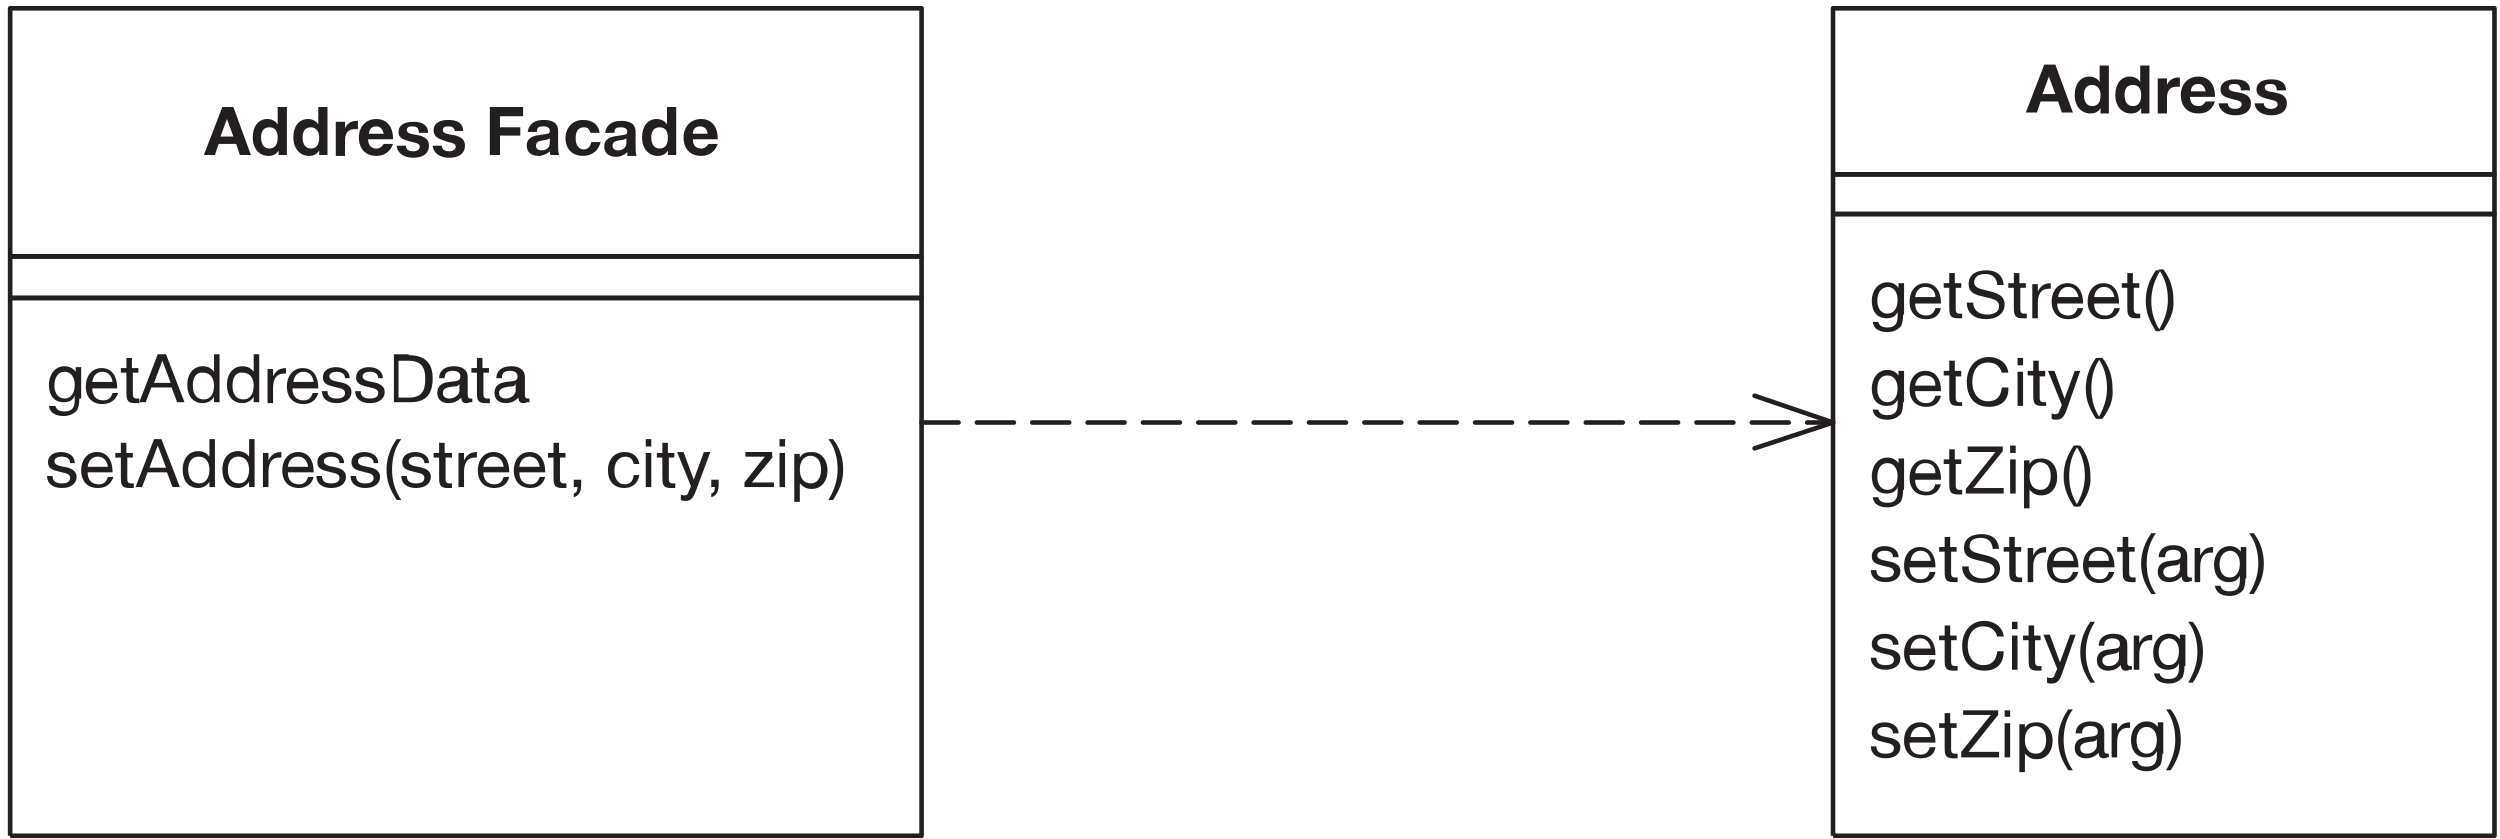 <?xml version="1.0" encoding="utf-8"?>
<!-- Generator: Adobe Illustrator 21.0.0, SVG Export Plug-In . SVG Version: 6.00 Build 0)  -->
<svg version="1.1" id="Layer_1" xmlns="http://www.w3.org/2000/svg" xmlns:xlink="http://www.w3.org/1999/xlink" x="0px" y="0px"
	 viewBox="0 0 271 91" style="enable-background:new 0 0 271 91;" xml:space="preserve">
<style type="text/css">
	.st0{fill:#FFFFFF;}
	.st1{fill:none;stroke:#231F20;stroke-width:0.5;stroke-linejoin:round;}
	.st2{enable-background:new    ;}
	.st3{fill:#231F20;}
	.st4{fill:none;stroke:#231F20;stroke-width:0.5;stroke-linecap:round;stroke-linejoin:round;stroke-dasharray:4,2;}
	.st5{fill:none;stroke:#231F20;stroke-width:0.5;stroke-linecap:round;stroke-linejoin:round;}
</style>
<title>img1</title>
<g id="Layer_2">
	<g id="Layer_1-2">
		<rect class="st0" width="271" height="91"/>
		<polyline class="st1" points="1.1,90.6 99.9,90.6 99.9,32.3 1.1,32.3 1.1,90.6 		"/>
		<g class="st2">
			<path class="st3" d="M8.6,43.2c0,0.6-0.1,0.9-0.2,1.2c-0.3,0.4-0.8,0.7-1.5,0.7c-0.8,0-1.5-0.3-1.6-1.1H6c0.1,0.4,0.4,0.6,1,0.6
				c0.8,0,1.1-0.4,1.1-1.2l0-0.5c-0.2,0.5-0.6,0.7-1.2,0.7c-1,0-1.6-0.7-1.6-1.9c0-1,0.6-2,1.7-2c0.5,0,0.9,0.2,1.2,0.6v-0.5h0.6
				V43.2z M5.9,41.8c0,0.8,0.4,1.4,1.1,1.4c0.7,0,1.1-0.6,1.1-1.5c0-0.8-0.4-1.4-1.1-1.4C6.3,40.3,5.9,40.9,5.9,41.8z"/>
			<path class="st3" d="M11.1,43.8c-1.1,0-1.8-0.7-1.8-1.9c0-1.2,0.7-2,1.7-2c1.2,0,1.7,1,1.7,2.1v0.1H10l0,0c0,0.8,0.4,1.3,1.2,1.3
				c0.5,0,0.8-0.2,1-0.8h0.6C12.6,43.3,12,43.8,11.1,43.8z M11.1,40.3c-0.6,0-1,0.4-1.1,1.1h2.2C12.1,40.7,11.7,40.3,11.1,40.3z"/>
			<path class="st3" d="M15.1,40.4h-0.7v2.2c0,0.3,0,0.6,0.4,0.6c0.1,0,0.2,0,0.3,0v0.5c-0.2,0-0.3,0-0.5,0c-0.9,0-0.9-0.5-0.9-1.3
				v-2h-0.6v-0.5h0.6v-1.1h0.6v1.1h0.7V40.4z"/>
			<path class="st3" d="M20,43.6h-0.8l-0.6-1.6h-2.2l-0.6,1.6h-0.7l2-5.2H18L20,43.6z M17.6,39.1l-0.9,2.4h1.8L17.6,39.1z"/>
			<path class="st3" d="M23.8,43.6h-0.6v-0.6c-0.2,0.4-0.7,0.7-1.2,0.7c-1.1,0-1.7-0.8-1.7-2c0-1.1,0.6-2,1.7-2
				c0.5,0,0.9,0.2,1.2,0.6v-1.9h0.6V43.6z M20.9,41.8c0,0.9,0.4,1.5,1.2,1.5c0.7,0,1.1-0.6,1.1-1.5c0-0.7-0.3-1.4-1.2-1.4
				C21.3,40.3,20.9,40.9,20.9,41.8z"/>
			<path class="st3" d="M28.1,43.6h-0.6v-0.6c-0.2,0.4-0.7,0.7-1.2,0.7c-1.1,0-1.7-0.8-1.7-2c0-1.1,0.6-2,1.7-2
				c0.5,0,0.9,0.2,1.2,0.6v-1.9h0.6V43.6z M25.2,41.8c0,0.9,0.4,1.5,1.2,1.5c0.7,0,1.1-0.6,1.1-1.5c0-0.7-0.3-1.4-1.2-1.4
				C25.6,40.3,25.2,40.9,25.2,41.8z"/>
			<path class="st3" d="M31,40.5c-0.1,0-0.1,0-0.2,0c-1,0-1.2,0.8-1.2,1.6v1.6H29v-3.7h0.6v0.8c0.3-0.6,0.7-0.9,1.4-0.9V40.5z"/>
			<path class="st3" d="M32.9,43.8c-1.1,0-1.8-0.7-1.8-1.9c0-1.2,0.7-2,1.7-2c1.2,0,1.7,1,1.7,2.1v0.1h-2.8l0,0
				c0,0.8,0.4,1.3,1.2,1.3c0.5,0,0.8-0.2,1-0.8h0.6C34.3,43.3,33.8,43.8,32.9,43.8z M32.9,40.3c-0.6,0-1,0.4-1.1,1.1h2.2
				C33.9,40.7,33.5,40.3,32.9,40.3z"/>
			<path class="st3" d="M37.4,41c0-0.5-0.4-0.7-0.9-0.7c-0.5,0-0.8,0.2-0.8,0.5c0,0.4,0.5,0.5,1,0.6c0.6,0.1,1.4,0.3,1.4,1.1
				c0,0.7-0.6,1.2-1.6,1.2c-1,0-1.6-0.5-1.6-1.3h0.6c0,0.6,0.4,0.8,1,0.8c0.6,0,0.9-0.2,0.9-0.6c0-0.4-0.4-0.5-0.9-0.6
				c-0.6-0.2-1.5-0.2-1.5-1.1c0-0.7,0.6-1.1,1.4-1.1c0.8,0,1.5,0.4,1.5,1.2H37.4z"/>
			<path class="st3" d="M41,41c0-0.5-0.4-0.7-0.9-0.7c-0.5,0-0.8,0.2-0.8,0.5c0,0.4,0.5,0.5,1,0.6c0.6,0.1,1.4,0.3,1.4,1.1
				c0,0.7-0.6,1.2-1.6,1.2c-1,0-1.6-0.5-1.6-1.3h0.6c0,0.6,0.4,0.8,1,0.8c0.6,0,0.9-0.2,0.9-0.6c0-0.4-0.4-0.5-0.9-0.6
				c-0.6-0.2-1.5-0.2-1.5-1.1c0-0.7,0.6-1.1,1.4-1.1c0.8,0,1.5,0.4,1.5,1.2H41z"/>
			<path class="st3" d="M44.3,38.5c1.7,0,2.6,0.8,2.6,2.5c0,1.7-0.7,2.6-2.4,2.6h-1.8v-5.2H44.3z M43.3,43.1h1c1.3,0,1.8-0.6,1.8-2
				c0-1.4-0.5-2-1.9-2h-1V43.1z"/>
			<path class="st3" d="M50.9,43.6c-0.1,0.1-0.3,0.1-0.4,0.1c-0.3,0-0.5-0.2-0.5-0.6c-0.4,0.4-0.8,0.6-1.4,0.6
				c-0.7,0-1.2-0.4-1.2-1.1c0-0.7,0.4-1.1,1.3-1.2c0.9-0.1,1.2-0.1,1.2-0.6c0-0.4-0.3-0.6-0.8-0.6c-0.6,0-0.9,0.2-0.9,0.8h-0.6
				c0-0.8,0.6-1.3,1.6-1.3c0.5,0,0.9,0.1,1.2,0.4c0.3,0.3,0.3,0.6,0.3,1c0,0.6,0,1.1,0,1.7c0,0.3,0.1,0.4,0.3,0.4c0.1,0,0.1,0,0.2,0
				V43.6z M49.1,41.9C48.6,42,48,42,48,42.6c0,0.4,0.3,0.6,0.7,0.6c0.6,0,1.1-0.4,1.1-0.9v-0.7C49.7,41.9,49.3,41.9,49.1,41.9z"/>
			<path class="st3" d="M53.1,40.4h-0.7v2.2c0,0.3,0,0.6,0.4,0.6c0.1,0,0.2,0,0.3,0v0.5c-0.2,0-0.3,0-0.5,0c-0.9,0-0.9-0.5-0.9-1.3
				v-2h-0.6v-0.5h0.6v-1.1h0.6v1.1h0.7V40.4z"/>
			<path class="st3" d="M57.1,43.6c-0.1,0.1-0.3,0.1-0.4,0.1c-0.3,0-0.5-0.2-0.5-0.6c-0.4,0.4-0.8,0.6-1.4,0.6
				c-0.7,0-1.2-0.4-1.2-1.1c0-0.7,0.4-1.1,1.3-1.2c0.9-0.1,1.2-0.1,1.2-0.6c0-0.4-0.3-0.6-0.8-0.6c-0.6,0-0.9,0.2-0.9,0.8h-0.6
				c0-0.8,0.6-1.3,1.6-1.3c0.5,0,0.9,0.1,1.2,0.4c0.3,0.3,0.3,0.6,0.3,1c0,0.6,0,1.1,0,1.7c0,0.3,0.1,0.4,0.3,0.4c0.1,0,0.1,0,0.2,0
				V43.6z M55.2,41.9c-0.4,0.1-1.1,0.1-1.1,0.7c0,0.4,0.3,0.6,0.7,0.6c0.6,0,1.1-0.4,1.1-0.9v-0.7C55.8,41.9,55.5,41.9,55.2,41.9z"
				/>
		</g>
		<g class="st2">
			<path class="st3" d="M7.6,50.2c0-0.5-0.4-0.7-0.9-0.7c-0.5,0-0.8,0.2-0.8,0.5c0,0.4,0.5,0.5,1,0.6c0.6,0.1,1.4,0.3,1.4,1.1
				c0,0.7-0.6,1.2-1.6,1.2c-1,0-1.6-0.5-1.6-1.3h0.6c0,0.6,0.4,0.8,1,0.8c0.6,0,0.9-0.2,0.9-0.6c0-0.4-0.4-0.5-0.9-0.6
				c-0.6-0.2-1.5-0.2-1.5-1.1c0-0.7,0.6-1.1,1.4-1.1c0.8,0,1.5,0.4,1.5,1.2H7.6z"/>
			<path class="st3" d="M10.6,52.9c-1.1,0-1.8-0.7-1.8-1.9c0-1.2,0.7-2,1.7-2c1.2,0,1.7,1,1.7,2.1v0.1H9.5l0,0
				c0,0.8,0.4,1.3,1.2,1.3c0.5,0,0.8-0.2,1-0.8h0.6C12,52.5,11.5,52.9,10.6,52.9z M10.6,49.5c-0.6,0-1,0.4-1.1,1.1h2.2
				C11.6,49.9,11.2,49.5,10.6,49.5z"/>
			<path class="st3" d="M14.5,49.6h-0.7v2.2c0,0.3,0,0.6,0.4,0.6c0.1,0,0.2,0,0.3,0v0.5c-0.2,0-0.3,0-0.5,0c-0.9,0-0.9-0.5-0.9-1.3
				v-2h-0.6v-0.5h0.6V48h0.6v1.1h0.7V49.6z"/>
			<path class="st3" d="M19.5,52.8h-0.8l-0.6-1.6H16l-0.6,1.6h-0.7l2-5.2h0.8L19.5,52.8z M17.1,48.3l-0.9,2.4H18L17.1,48.3z"/>
			<path class="st3" d="M23.3,52.8h-0.6v-0.6c-0.2,0.4-0.7,0.7-1.2,0.7c-1.1,0-1.7-0.8-1.7-2c0-1.1,0.6-2,1.7-2
				c0.5,0,0.9,0.2,1.2,0.6v-1.9h0.6V52.8z M20.4,50.9c0,0.9,0.4,1.5,1.2,1.5c0.7,0,1.1-0.6,1.1-1.5c0-0.7-0.3-1.4-1.2-1.4
				C20.8,49.5,20.4,50.1,20.4,50.9z"/>
			<path class="st3" d="M27.6,52.8H27v-0.6c-0.2,0.4-0.7,0.7-1.2,0.7c-1.1,0-1.7-0.8-1.7-2c0-1.1,0.6-2,1.7-2c0.5,0,0.9,0.2,1.2,0.6
				v-1.9h0.6V52.8z M24.7,50.9c0,0.9,0.4,1.5,1.2,1.5c0.7,0,1.1-0.6,1.1-1.5c0-0.7-0.3-1.4-1.2-1.4C25.1,49.5,24.7,50.1,24.7,50.9z"
				/>
			<path class="st3" d="M30.5,49.6c-0.1,0-0.1,0-0.2,0c-1,0-1.2,0.8-1.2,1.6v1.6h-0.6v-3.7h0.6v0.8c0.3-0.6,0.7-0.9,1.4-0.9V49.6z"
				/>
			<path class="st3" d="M32.4,52.9c-1.1,0-1.8-0.7-1.8-1.9c0-1.2,0.7-2,1.7-2c1.2,0,1.7,1,1.7,2.1v0.1h-2.8l0,0
				c0,0.8,0.4,1.3,1.2,1.3c0.5,0,0.8-0.2,1-0.8H34C33.8,52.5,33.2,52.9,32.4,52.9z M32.3,49.5c-0.6,0-1,0.4-1.1,1.1h2.2
				C33.3,49.9,32.9,49.5,32.3,49.5z"/>
			<path class="st3" d="M36.8,50.2c0-0.5-0.4-0.7-0.9-0.7c-0.5,0-0.8,0.2-0.8,0.5c0,0.4,0.5,0.5,1,0.6c0.6,0.1,1.4,0.3,1.4,1.1
				c0,0.7-0.6,1.2-1.6,1.2c-1,0-1.6-0.5-1.6-1.3h0.6c0,0.6,0.4,0.8,1,0.8c0.6,0,0.9-0.2,0.9-0.6c0-0.4-0.4-0.5-0.9-0.6
				c-0.6-0.2-1.5-0.2-1.5-1.1c0-0.7,0.6-1.1,1.4-1.1c0.8,0,1.5,0.4,1.5,1.2H36.8z"/>
			<path class="st3" d="M40.5,50.2c0-0.5-0.4-0.7-0.9-0.7c-0.5,0-0.8,0.2-0.8,0.5c0,0.4,0.5,0.5,1,0.6c0.6,0.1,1.4,0.3,1.4,1.1
				c0,0.7-0.6,1.2-1.6,1.2c-1,0-1.6-0.5-1.6-1.3h0.6c0,0.6,0.4,0.8,1,0.8c0.6,0,0.9-0.2,0.9-0.6c0-0.4-0.4-0.5-0.9-0.6
				c-0.6-0.2-1.5-0.2-1.5-1.1c0-0.7,0.6-1.1,1.4-1.1c0.8,0,1.5,0.4,1.5,1.2H40.5z"/>
			<path class="st3" d="M42.5,50.9c0,1.2,0.3,2.3,1,3.3h-0.5c-0.7-1.1-1.1-2-1.1-3.3c0-1.2,0.4-2.3,1.1-3.3h0.5
				C42.8,48.5,42.5,49.7,42.5,50.9z"/>
			<path class="st3" d="M46,50.2c0-0.5-0.4-0.7-0.9-0.7c-0.5,0-0.8,0.2-0.8,0.5c0,0.4,0.5,0.5,1,0.6c0.6,0.1,1.4,0.3,1.4,1.1
				c0,0.7-0.6,1.2-1.6,1.2c-1,0-1.6-0.5-1.6-1.3h0.6c0,0.6,0.4,0.8,1,0.8c0.6,0,0.9-0.2,0.9-0.6c0-0.4-0.4-0.5-0.9-0.6
				c-0.6-0.2-1.5-0.2-1.5-1.1c0-0.7,0.6-1.1,1.4-1.1c0.8,0,1.5,0.4,1.5,1.2H46z"/>
			<path class="st3" d="M49,49.6h-0.7v2.2c0,0.3,0,0.6,0.4,0.6c0.1,0,0.2,0,0.3,0v0.5c-0.2,0-0.3,0-0.5,0c-0.9,0-0.9-0.5-0.9-1.3v-2
				H47v-0.5h0.6V48h0.6v1.1H49V49.6z"/>
			<path class="st3" d="M51.7,49.6c-0.1,0-0.1,0-0.2,0c-1,0-1.2,0.8-1.2,1.6v1.6h-0.6v-3.7h0.6v0.8c0.3-0.6,0.7-0.9,1.4-0.9V49.6z"
				/>
			<path class="st3" d="M53.6,52.9c-1.1,0-1.8-0.7-1.8-1.9c0-1.2,0.7-2,1.7-2c1.2,0,1.7,1,1.7,2.1v0.1h-2.8l0,0
				c0,0.8,0.4,1.3,1.2,1.3c0.5,0,0.8-0.2,1-0.8h0.6C55,52.5,54.4,52.9,53.6,52.9z M53.5,49.5c-0.6,0-1,0.4-1.1,1.1h2.2
				C54.5,49.9,54.1,49.5,53.5,49.5z"/>
			<path class="st3" d="M57.5,52.9c-1.1,0-1.8-0.7-1.8-1.9c0-1.2,0.7-2,1.7-2c1.2,0,1.7,1,1.7,2.1v0.1h-2.8l0,0
				c0,0.8,0.4,1.3,1.2,1.3c0.5,0,0.8-0.2,1-0.8h0.6C58.9,52.5,58.3,52.9,57.5,52.9z M57.4,49.5c-0.6,0-1,0.4-1.1,1.1h2.2
				C58.4,49.9,58,49.5,57.4,49.5z"/>
			<path class="st3" d="M61.4,49.6h-0.7v2.2c0,0.3,0,0.6,0.4,0.6c0.1,0,0.2,0,0.3,0v0.5c-0.2,0-0.3,0-0.5,0c-0.9,0-0.9-0.5-0.9-1.3
				v-2h-0.6v-0.5H60V48h0.6v1.1h0.7V49.6z"/>
			<path class="st3" d="M63,52.5c0,0.6-0.1,1.2-0.8,1.4v-0.4c0.3-0.1,0.4-0.3,0.4-0.7h-0.4V52H63V52.5z"/>
			<path class="st3" d="M67.7,52.9c-1.2,0-1.8-0.8-1.8-1.9c0-1.2,0.7-2,1.8-2c0.9,0,1.5,0.5,1.6,1.3h-0.6c-0.1-0.5-0.4-0.8-0.9-0.8
				c-0.7,0-1.2,0.6-1.2,1.5c0,0.9,0.4,1.5,1.1,1.5c0.6,0,0.9-0.3,1-1h0.6C69.2,52.3,68.6,52.9,67.7,52.9z"/>
			<path class="st3" d="M70.6,48.4H70v-0.8h0.6V48.4z M70.6,52.8H70v-3.7h0.6V52.8z"/>
			<path class="st3" d="M73.2,49.6h-0.7v2.2c0,0.3,0,0.6,0.4,0.6c0.1,0,0.2,0,0.3,0v0.5c-0.2,0-0.3,0-0.5,0c-0.9,0-0.9-0.5-0.9-1.3
				v-2h-0.6v-0.5h0.6V48h0.6v1.1h0.7V49.6z"/>
			<path class="st3" d="M75.4,53.3c-0.2,0.5-0.4,1-1.1,1c-0.2,0-0.3,0-0.5-0.1v-0.6c0.2,0.1,0.3,0.1,0.4,0.1c0.2,0,0.4-0.1,0.4-0.3
				l0.3-0.7l-1.5-3.7h0.7l1.1,3l1.1-3H77L75.4,53.3z"/>
			<path class="st3" d="M77.9,52.5c0,0.6-0.1,1.2-0.8,1.4v-0.4c0.3-0.1,0.4-0.3,0.4-0.7h-0.4V52h0.8V52.5z"/>
			<path class="st3" d="M83.8,49.5l-2.3,2.8h2.4v0.5h-3.2v-0.5l2.2-2.8h-2.1v-0.5h2.9V49.5z"/>
			<path class="st3" d="M85.1,48.4h-0.6v-0.8h0.6V48.4z M85.1,52.8h-0.6v-3.7h0.6V52.8z"/>
			<path class="st3" d="M86.7,49.6c0.3-0.5,0.7-0.6,1.3-0.6c1,0,1.7,0.8,1.7,2c0,1.2-0.7,2-1.7,2c-0.6,0-0.9-0.2-1.3-0.6v2h-0.6
				v-5.2h0.6V49.6z M86.7,50.9c0,0.9,0.4,1.5,1.2,1.5c0.7,0,1.1-0.6,1.1-1.5c0-0.9-0.4-1.5-1.2-1.5C87.1,49.5,86.7,50,86.7,50.9z"/>
			<path class="st3" d="M90.3,54.2h-0.5c0.6-1,1-2.1,1-3.3c0-1.2-0.3-2.4-1-3.3h0.5c0.8,1,1.1,2.2,1.1,3.3
				C91.4,52.2,91,53.1,90.3,54.2z"/>
		</g>
		<polyline class="st1" points="1.1,32.3 99.9,32.3 99.9,27.8 1.1,27.8 1.1,32.3 		"/>
		<path class="st1" d="M1.1,0.9h98.8l0,0H1.1 M1.1,27.8h98.8V0.9H1.1V27.8"/>
		<g class="st2">
			<path class="st3" d="M27.2,16.8H26l-0.4-1.2h-1.9l-0.4,1.2h-1.2l2-5.2h1.2L27.2,16.8z M24.6,12.9l-0.7,1.9h1.4L24.6,12.9z"/>
			<path class="st3" d="M30.2,16.8v-0.5c-0.2,0.4-0.6,0.6-1.1,0.6c-1,0-1.7-0.8-1.7-2c0-1.2,0.6-2,1.6-2c0.4,0,0.9,0.2,1.1,0.6v-1.9
				h1v5.2H30.2z M29.2,13.8c-0.6,0-0.9,0.4-0.9,1.1c0,0.7,0.3,1.2,0.9,1.2c0.6,0,0.9-0.4,0.9-1.2C30.1,14.2,29.8,13.8,29.2,13.8z"/>
			<path class="st3" d="M34.6,16.8v-0.5c-0.2,0.4-0.6,0.6-1.1,0.6c-1,0-1.7-0.8-1.7-2c0-1.2,0.6-2,1.6-2c0.4,0,0.9,0.2,1.1,0.6v-1.9
				h1v5.2H34.6z M33.7,13.8c-0.6,0-0.9,0.4-0.9,1.1c0,0.7,0.3,1.2,0.9,1.2c0.6,0,0.9-0.4,0.9-1.2C34.6,14.2,34.2,13.8,33.7,13.8z"/>
			<path class="st3" d="M38.8,14c-0.2,0-0.3,0-0.4,0c-0.7,0-1,0.5-1,1.2v1.7h-1v-3.7h1v0.7c0.2-0.5,0.7-0.8,1.2-0.8
				c0.1,0,0.1,0,0.2,0V14z"/>
			<path class="st3" d="M40.8,16.9c-1.2,0-1.9-0.8-1.9-2c0-1.2,0.8-2,1.9-2c1.1,0,1.8,0.8,1.8,2.1v0.1h-2.7c0,0.6,0.3,1,0.9,1
				c0.4,0,0.6-0.2,0.8-0.5h1C42.3,16.5,41.6,16.9,40.8,16.9z M40.8,13.7c-0.5,0-0.8,0.3-0.8,0.8h1.6C41.5,14.1,41.3,13.7,40.8,13.7z
				"/>
			<path class="st3" d="M45.4,14.2c-0.1-0.4-0.3-0.5-0.7-0.5c-0.4,0-0.6,0.1-0.6,0.4c0,0.3,0.3,0.4,0.9,0.5c0.7,0.1,1.5,0.3,1.5,1.2
				c0,0.8-0.6,1.3-1.7,1.3c-0.9,0-1.7-0.4-1.8-1.3h1c0,0.4,0.3,0.6,0.8,0.6c0.4,0,0.7-0.2,0.7-0.5c0-0.3-0.3-0.4-0.8-0.5
				c-0.7-0.2-1.5-0.3-1.5-1.1c0-0.7,0.6-1.1,1.6-1.1c0.9,0,1.6,0.3,1.6,1.2H45.4z"/>
			<path class="st3" d="M49.3,14.2c-0.1-0.4-0.3-0.5-0.7-0.5c-0.4,0-0.6,0.1-0.6,0.4c0,0.3,0.3,0.4,0.9,0.5c0.7,0.1,1.5,0.3,1.5,1.2
				c0,0.8-0.6,1.3-1.7,1.3c-0.9,0-1.7-0.4-1.8-1.3h1c0,0.4,0.3,0.6,0.8,0.6c0.4,0,0.7-0.2,0.7-0.5c0-0.3-0.3-0.4-0.8-0.5
				C47.8,15.1,47,15,47,14.1c0-0.7,0.6-1.1,1.6-1.1c0.9,0,1.6,0.3,1.6,1.2H49.3z"/>
			<path class="st3" d="M56.7,12.6h-2.5v1.2h2.2v0.9h-2.2v2.1h-1.1v-5.2h3.6V12.6z"/>
			<path class="st3" d="M59.7,16.8c-0.1-0.1-0.1-0.2-0.1-0.4c-0.3,0.3-0.8,0.5-1.2,0.5c-0.8,0-1.3-0.4-1.3-1.1c0-1,0.9-1.1,1.6-1.2
				c0.7-0.1,0.9-0.1,0.9-0.4c0-0.3-0.2-0.5-0.7-0.5c-0.5,0-0.7,0.1-0.7,0.6h-1c0.1-0.8,0.7-1.3,1.7-1.3c0.8,0,1.6,0.2,1.6,1.2v1.6
				c0,0.3,0,0.7,0.1,1H59.7z M58.9,15.2c-0.4,0.1-0.8,0.1-0.8,0.6c0,0.3,0.2,0.5,0.6,0.5c0.5,0,0.9-0.3,0.9-0.8V15
				C59.4,15.1,59.2,15.2,58.9,15.2z"/>
			<path class="st3" d="M63.2,16.9c-1.2,0-1.9-0.8-1.9-1.9c0-1.2,0.8-2,1.9-2c1,0,1.7,0.5,1.8,1.4h-1c-0.1-0.4-0.3-0.6-0.7-0.6
				c-0.6,0-0.9,0.4-0.9,1.2c0,0.7,0.3,1.2,0.9,1.2c0.4,0,0.7-0.3,0.8-0.8h1C64.9,16.3,64.2,16.9,63.2,16.9z"/>
			<path class="st3" d="M68,16.8C68,16.7,68,16.6,68,16.5c-0.3,0.3-0.8,0.5-1.2,0.5c-0.8,0-1.3-0.4-1.3-1.1c0-1,0.9-1.1,1.6-1.2
				c0.7-0.1,0.9-0.1,0.9-0.4c0-0.3-0.2-0.5-0.7-0.5c-0.5,0-0.7,0.1-0.7,0.6h-1c0.1-0.8,0.7-1.3,1.7-1.3c0.8,0,1.6,0.2,1.6,1.2v1.6
				c0,0.3,0,0.7,0.1,1H68z M67.2,15.2c-0.4,0.1-0.8,0.1-0.8,0.6c0,0.3,0.2,0.5,0.6,0.5c0.5,0,0.9-0.3,0.9-0.8V15
				C67.7,15.1,67.5,15.2,67.2,15.2z"/>
			<path class="st3" d="M72.4,16.8v-0.5c-0.2,0.4-0.6,0.6-1.1,0.6c-1,0-1.7-0.8-1.7-2c0-1.2,0.6-2,1.6-2c0.4,0,0.9,0.2,1.1,0.6v-1.9
				h1v5.2H72.4z M71.5,13.8c-0.6,0-0.9,0.4-0.9,1.1c0,0.7,0.3,1.2,0.9,1.2c0.6,0,0.9-0.4,0.9-1.2C72.4,14.2,72.1,13.8,71.5,13.8z"/>
			<path class="st3" d="M76,16.9c-1.2,0-1.9-0.8-1.9-2c0-1.2,0.8-2,1.9-2c1.1,0,1.8,0.8,1.8,2.1v0.1h-2.7c0,0.6,0.3,1,0.9,1
				c0.4,0,0.6-0.2,0.8-0.5h1C77.5,16.5,76.8,16.9,76,16.9z M75.9,13.7c-0.5,0-0.8,0.3-0.8,0.8h1.6C76.7,14.1,76.4,13.7,75.9,13.7z"
				/>
		</g>
		<polyline class="st1" points="198.7,90.6 270.4,90.6 270.4,23.2 198.7,23.2 198.7,90.6 		"/>
		<g class="st2">
			<path class="st3" d="M206.3,34.1c0,0.6-0.1,0.9-0.2,1.2c-0.3,0.4-0.8,0.7-1.5,0.7c-0.8,0-1.5-0.3-1.6-1.1h0.6
				c0.1,0.4,0.4,0.6,1,0.6c0.8,0,1.1-0.4,1.1-1.2l0-0.5c-0.2,0.5-0.6,0.7-1.2,0.7c-1,0-1.6-0.7-1.6-1.9c0-1,0.6-2,1.7-2
				c0.5,0,0.9,0.2,1.2,0.6v-0.5h0.6V34.1z M203.5,32.6c0,0.8,0.4,1.4,1.1,1.4c0.7,0,1.1-0.6,1.1-1.5c0-0.8-0.4-1.4-1.1-1.4
				C203.9,31.2,203.5,31.7,203.5,32.6z"/>
			<path class="st3" d="M208.8,34.6c-1.1,0-1.8-0.7-1.8-1.9c0-1.2,0.7-2,1.7-2c1.2,0,1.7,1,1.7,2.1v0.1h-2.8l0,0
				c0,0.8,0.4,1.3,1.2,1.3c0.5,0,0.8-0.2,1-0.8h0.6C210.2,34.2,209.7,34.6,208.8,34.6z M208.7,31.1c-0.6,0-1,0.4-1.1,1.1h2.2
				C209.8,31.6,209.4,31.1,208.7,31.1z"/>
			<path class="st3" d="M212.7,31.2H212v2.2c0,0.3,0,0.6,0.4,0.6c0.1,0,0.2,0,0.3,0v0.5c-0.2,0-0.3,0-0.5,0c-0.9,0-0.9-0.5-0.9-1.3
				v-2h-0.6v-0.5h0.6v-1.1h0.6v1.1h0.7V31.2z"/>
			<path class="st3" d="M216.5,30.8c-0.1-0.7-0.5-1.1-1.3-1.1c-0.7,0-1.2,0.3-1.2,0.9c0,0.6,0.6,0.7,1.4,0.9
				c0.8,0.2,1.9,0.4,1.9,1.5c0,1.1-1,1.6-2,1.6c-1.2,0-2.1-0.6-2.1-1.8h0.7c0,0.9,0.7,1.3,1.5,1.3c0.6,0,1.3-0.2,1.3-0.9
				c0-0.7-0.7-0.8-1.5-1c-0.8-0.2-1.8-0.3-1.8-1.4c0-1.1,0.9-1.5,1.9-1.5c1.1,0,1.8,0.5,1.9,1.6H216.5z"/>
			<path class="st3" d="M219.7,31.2h-0.7v2.2c0,0.3,0,0.6,0.4,0.6c0.1,0,0.2,0,0.3,0v0.5c-0.2,0-0.3,0-0.5,0c-0.9,0-0.9-0.5-0.9-1.3
				v-2h-0.6v-0.5h0.6v-1.1h0.6v1.1h0.7V31.2z"/>
			<path class="st3" d="M222.3,31.3c-0.1,0-0.1,0-0.2,0c-1,0-1.2,0.8-1.2,1.6v1.6h-0.6v-3.7h0.6v0.8c0.3-0.6,0.7-0.9,1.4-0.9V31.3z"
				/>
			<path class="st3" d="M224.2,34.6c-1.1,0-1.8-0.7-1.8-1.9c0-1.2,0.7-2,1.7-2c1.2,0,1.7,1,1.7,2.1v0.1h-2.8l0,0
				c0,0.8,0.4,1.3,1.2,1.3c0.5,0,0.8-0.2,1-0.8h0.6C225.7,34.2,225.1,34.6,224.2,34.6z M224.2,31.1c-0.6,0-1,0.4-1.1,1.1h2.2
				C225.2,31.6,224.8,31.1,224.2,31.1z"/>
			<path class="st3" d="M228.1,34.6c-1.1,0-1.8-0.7-1.8-1.9c0-1.2,0.7-2,1.7-2c1.2,0,1.7,1,1.7,2.1v0.1H227l0,0
				c0,0.8,0.4,1.3,1.2,1.3c0.5,0,0.8-0.2,1-0.8h0.6C229.6,34.2,229,34.6,228.1,34.6z M228.1,31.1c-0.6,0-1,0.4-1.1,1.1h2.2
				C229.1,31.6,228.7,31.1,228.1,31.1z"/>
			<path class="st3" d="M232,31.2h-0.7v2.2c0,0.3,0,0.6,0.4,0.6c0.1,0,0.2,0,0.3,0v0.5c-0.2,0-0.3,0-0.5,0c-0.9,0-0.9-0.5-0.9-1.3
				v-2h-0.6v-0.5h0.6v-1.1h0.6v1.1h0.7V31.2z"/>
			<path class="st3" d="M233.2,32.6c0,1.2,0.3,2.3,1,3.3h-0.5c-0.7-1.1-1.1-2-1.1-3.3c0-1.2,0.4-2.3,1.1-3.3h0.5
				C233.6,30.2,233.2,31.4,233.2,32.6z"/>
			<path class="st3" d="M234.5,35.8h-0.5c0.6-1,1-2.1,1-3.3c0-1.2-0.3-2.4-1-3.3h0.5c0.8,1,1.1,2.2,1.1,3.3
				C235.7,33.8,235.2,34.7,234.5,35.8z"/>
		</g>
		<g class="st2">
			<path class="st3" d="M206.3,43.6c0,0.6-0.1,0.9-0.2,1.2c-0.3,0.4-0.8,0.7-1.5,0.7c-0.8,0-1.5-0.3-1.6-1.1h0.6
				c0.1,0.4,0.4,0.6,1,0.6c0.8,0,1.1-0.4,1.1-1.2l0-0.5c-0.2,0.5-0.6,0.7-1.2,0.7c-1,0-1.6-0.7-1.6-1.9c0-1,0.6-2,1.7-2
				c0.5,0,0.9,0.2,1.2,0.6v-0.5h0.6V43.6z M203.5,42.2c0,0.8,0.4,1.4,1.1,1.4c0.7,0,1.1-0.6,1.1-1.5c0-0.8-0.4-1.4-1.1-1.4
				C203.9,40.7,203.5,41.2,203.5,42.2z"/>
			<path class="st3" d="M208.8,44.1c-1.1,0-1.8-0.7-1.8-1.9c0-1.2,0.7-2,1.7-2c1.2,0,1.7,1,1.7,2.1v0.1h-2.8l0,0
				c0,0.8,0.4,1.3,1.2,1.3c0.5,0,0.8-0.2,1-0.8h0.6C210.2,43.7,209.7,44.1,208.8,44.1z M208.7,40.7c-0.6,0-1,0.4-1.1,1.1h2.2
				C209.8,41.1,209.4,40.7,208.7,40.7z"/>
			<path class="st3" d="M212.7,40.8H212v2.2c0,0.3,0,0.6,0.4,0.6c0.1,0,0.2,0,0.3,0V44c-0.2,0-0.3,0-0.5,0c-0.9,0-0.9-0.5-0.9-1.3
				v-2h-0.6v-0.5h0.6v-1.1h0.6v1.1h0.7V40.8z"/>
			<path class="st3" d="M215.6,44.1c-1.5,0-2.4-1-2.4-2.7c0-1.5,0.9-2.7,2.4-2.7c1,0,2,0.6,2.1,1.7h-0.7c-0.2-0.7-0.7-1.1-1.5-1.1
				c-1.2,0-1.7,1-1.7,2.1c0,1.3,0.7,2.1,1.7,2.1c0.9,0,1.4-0.5,1.5-1.5h0.7C217.8,43.4,216.9,44.1,215.6,44.1z"/>
			<path class="st3" d="M219.3,39.6h-0.6v-0.8h0.6V39.6z M219.3,44h-0.6v-3.7h0.6V44z"/>
			<path class="st3" d="M221.8,40.8h-0.7v2.2c0,0.3,0,0.6,0.4,0.6c0.1,0,0.2,0,0.3,0V44c-0.2,0-0.3,0-0.5,0c-0.9,0-0.9-0.5-0.9-1.3
				v-2h-0.6v-0.5h0.6v-1.1h0.6v1.1h0.7V40.8z"/>
			<path class="st3" d="M224,44.5c-0.2,0.5-0.4,1-1.1,1c-0.2,0-0.3,0-0.5-0.1v-0.6c0.2,0.1,0.3,0.1,0.4,0.1c0.2,0,0.4-0.1,0.4-0.3
				l0.3-0.7l-1.5-3.7h0.7l1.1,3l1.1-3h0.6L224,44.5z"/>
			<path class="st3" d="M226.7,42.1c0,1.2,0.3,2.3,1,3.3h-0.5c-0.7-1.1-1.1-2-1.1-3.3c0-1.2,0.4-2.3,1.1-3.3h0.5
				C227,39.7,226.7,40.9,226.7,42.1z"/>
			<path class="st3" d="M227.9,45.4h-0.5c0.6-1,1-2.1,1-3.3c0-1.2-0.3-2.4-1-3.3h0.5c0.8,1,1.1,2.2,1.1,3.3
				C229.1,43.4,228.7,44.3,227.9,45.4z"/>
		</g>
		<g class="st2">
			<path class="st3" d="M206.3,53.1c0,0.6-0.1,0.9-0.2,1.2c-0.3,0.4-0.8,0.7-1.5,0.7c-0.8,0-1.5-0.3-1.6-1.1h0.6
				c0.1,0.4,0.4,0.6,1,0.6c0.8,0,1.1-0.4,1.1-1.2l0-0.5c-0.2,0.5-0.6,0.7-1.2,0.7c-1,0-1.6-0.7-1.6-1.9c0-1,0.6-2,1.7-2
				c0.5,0,0.9,0.2,1.2,0.6v-0.5h0.6V53.1z M203.5,51.7c0,0.8,0.4,1.4,1.1,1.4c0.7,0,1.1-0.6,1.1-1.5c0-0.8-0.4-1.4-1.1-1.4
				C203.9,50.2,203.5,50.8,203.5,51.7z"/>
			<path class="st3" d="M208.8,53.7c-1.1,0-1.8-0.7-1.8-1.9c0-1.2,0.7-2,1.7-2c1.2,0,1.7,1,1.7,2.1v0.1h-2.8l0,0
				c0,0.8,0.4,1.3,1.2,1.3c0.5,0,0.8-0.2,1-0.8h0.6C210.2,53.2,209.7,53.7,208.8,53.7z M208.7,50.2c-0.6,0-1,0.4-1.1,1.1h2.2
				C209.8,50.6,209.4,50.2,208.7,50.2z"/>
			<path class="st3" d="M212.7,50.3H212v2.2c0,0.3,0,0.6,0.4,0.6c0.1,0,0.2,0,0.3,0v0.5c-0.2,0-0.3,0-0.5,0c-0.9,0-0.9-0.5-0.9-1.3
				v-2h-0.6v-0.5h0.6v-1.1h0.6v1.1h0.7V50.3z"/>
			<path class="st3" d="M217.1,48.9l-3.2,4h3.3v0.6h-4.1V53l3.2-4h-3v-0.6h3.8V48.9z"/>
			<path class="st3" d="M218.5,49.1h-0.6v-0.8h0.6V49.1z M218.5,53.5h-0.6v-3.7h0.6V53.5z"/>
			<path class="st3" d="M220,50.3c0.3-0.5,0.7-0.6,1.3-0.6c1,0,1.7,0.8,1.7,2c0,1.2-0.7,2-1.7,2c-0.6,0-0.9-0.2-1.3-0.6v2h-0.6v-5.2
				h0.6V50.3z M220,51.6c0,0.9,0.4,1.5,1.2,1.5c0.7,0,1.1-0.6,1.1-1.5c0-0.9-0.4-1.5-1.2-1.5C220.5,50.2,220,50.7,220,51.6z"/>
			<path class="st3" d="M224.3,51.6c0,1.2,0.3,2.3,1,3.3h-0.5c-0.7-1.1-1.1-2-1.1-3.3c0-1.2,0.4-2.3,1.1-3.3h0.5
				C224.6,49.2,224.3,50.4,224.3,51.6z"/>
			<path class="st3" d="M225.5,54.9h-0.5c0.6-1,1-2.1,1-3.3c0-1.2-0.3-2.4-1-3.3h0.5c0.8,1,1.1,2.2,1.1,3.3
				C226.7,52.9,226.2,53.8,225.5,54.9z"/>
		</g>
		<g class="st2">
			<path class="st3" d="M205.2,60.4c0-0.5-0.4-0.7-0.9-0.7c-0.5,0-0.8,0.2-0.8,0.5c0,0.4,0.5,0.5,1,0.6c0.6,0.1,1.5,0.3,1.5,1.1
				c0,0.7-0.6,1.2-1.6,1.2c-1,0-1.6-0.5-1.6-1.3h0.6c0,0.6,0.4,0.8,1,0.8c0.6,0,0.9-0.2,0.9-0.6c0-0.4-0.4-0.5-0.9-0.6
				c-0.6-0.2-1.5-0.2-1.5-1.1c0-0.7,0.6-1.1,1.4-1.1c0.8,0,1.5,0.4,1.5,1.2H205.2z"/>
			<path class="st3" d="M208.2,63.2c-1.1,0-1.8-0.7-1.8-1.9c0-1.2,0.7-2,1.7-2c1.2,0,1.7,1,1.7,2.1v0.1h-2.8l0,0
				c0,0.8,0.4,1.3,1.2,1.3c0.5,0,0.8-0.2,1-0.8h0.6C209.7,62.7,209.1,63.2,208.2,63.2z M208.2,59.7c-0.6,0-1,0.4-1.1,1.1h2.2
				C209.2,60.1,208.8,59.7,208.2,59.7z"/>
			<path class="st3" d="M212.2,59.8h-0.7V62c0,0.3,0,0.6,0.4,0.6c0.1,0,0.2,0,0.3,0v0.5c-0.2,0-0.3,0-0.5,0c-0.9,0-0.9-0.5-0.9-1.3
				v-2h-0.6v-0.5h0.6v-1.1h0.6v1.1h0.7V59.8z"/>
			<path class="st3" d="M216,59.4c-0.1-0.7-0.5-1.1-1.3-1.1c-0.7,0-1.2,0.3-1.2,0.9c0,0.6,0.6,0.7,1.4,0.9c0.8,0.2,1.9,0.4,1.9,1.5
				c0,1.1-1,1.6-2,1.6c-1.2,0-2.1-0.6-2.1-1.8h0.7c0,0.9,0.7,1.3,1.5,1.3c0.6,0,1.3-0.2,1.3-0.9c0-0.7-0.7-0.8-1.5-1
				c-0.8-0.2-1.8-0.3-1.8-1.4c0-1.1,0.9-1.5,1.9-1.5c1.1,0,1.8,0.5,1.9,1.6H216z"/>
			<path class="st3" d="M219.2,59.8h-0.7V62c0,0.3,0,0.6,0.4,0.6c0.1,0,0.2,0,0.3,0v0.5c-0.2,0-0.3,0-0.5,0c-0.9,0-0.9-0.5-0.9-1.3
				v-2h-0.6v-0.5h0.6v-1.1h0.6v1.1h0.7V59.8z"/>
			<path class="st3" d="M221.8,59.9c-0.1,0-0.1,0-0.2,0c-1,0-1.2,0.8-1.2,1.6v1.6h-0.6v-3.7h0.6v0.8c0.3-0.6,0.7-0.9,1.4-0.9V59.9z"
				/>
			<path class="st3" d="M223.7,63.2c-1.1,0-1.8-0.7-1.8-1.9c0-1.2,0.7-2,1.7-2c1.2,0,1.7,1,1.7,2.1v0.1h-2.8l0,0
				c0,0.8,0.4,1.3,1.2,1.3c0.5,0,0.8-0.2,1-0.8h0.6C225.1,62.7,224.6,63.2,223.7,63.2z M223.7,59.7c-0.6,0-1,0.4-1.1,1.1h2.2
				C224.7,60.1,224.3,59.7,223.7,59.7z"/>
			<path class="st3" d="M227.6,63.2c-1.1,0-1.8-0.7-1.8-1.9c0-1.2,0.7-2,1.7-2c1.2,0,1.7,1,1.7,2.1v0.1h-2.8l0,0
				c0,0.8,0.4,1.3,1.2,1.3c0.5,0,0.8-0.2,1-0.8h0.6C229,62.7,228.5,63.2,227.6,63.2z M227.5,59.7c-0.6,0-1,0.4-1.1,1.1h2.2
				C228.6,60.1,228.2,59.7,227.5,59.7z"/>
			<path class="st3" d="M231.5,59.8h-0.7V62c0,0.3,0,0.6,0.4,0.6c0.1,0,0.2,0,0.3,0v0.5c-0.2,0-0.3,0-0.5,0c-0.9,0-0.9-0.5-0.9-1.3
				v-2h-0.6v-0.5h0.6v-1.1h0.6v1.1h0.7V59.8z"/>
			<path class="st3" d="M232.7,61.1c0,1.2,0.3,2.3,1,3.3h-0.5c-0.7-1.1-1.1-2-1.1-3.3c0-1.2,0.4-2.3,1.1-3.3h0.5
				C233,58.8,232.7,59.9,232.7,61.1z"/>
			<path class="st3" d="M237.4,63c-0.1,0.1-0.3,0.1-0.4,0.1c-0.3,0-0.5-0.2-0.5-0.6c-0.4,0.4-0.8,0.6-1.4,0.6
				c-0.7,0-1.2-0.4-1.2-1.1c0-0.7,0.4-1.1,1.3-1.2c0.9-0.1,1.2-0.1,1.2-0.6c0-0.4-0.3-0.6-0.8-0.6c-0.6,0-0.9,0.2-0.9,0.8H234
				c0-0.8,0.6-1.3,1.6-1.3c0.5,0,0.9,0.1,1.2,0.4c0.3,0.3,0.3,0.6,0.3,1c0,0.6,0,1.1,0,1.7c0,0.3,0.1,0.4,0.3,0.4c0.1,0,0.1,0,0.2,0
				V63z M235.6,61.3c-0.4,0.1-1.1,0.1-1.1,0.7c0,0.4,0.3,0.6,0.7,0.6c0.6,0,1.1-0.4,1.1-0.9v-0.7C236.2,61.3,235.8,61.3,235.6,61.3z
				"/>
			<path class="st3" d="M239.9,59.9c-0.1,0-0.1,0-0.2,0c-1,0-1.2,0.8-1.2,1.6v1.6h-0.6v-3.7h0.6v0.8c0.3-0.6,0.7-0.9,1.4-0.9V59.9z"
				/>
			<path class="st3" d="M243.4,62.7c0,0.6-0.1,0.9-0.2,1.2c-0.3,0.4-0.8,0.7-1.5,0.7c-0.8,0-1.5-0.3-1.6-1.1h0.6
				c0.1,0.4,0.4,0.6,1,0.6c0.8,0,1.1-0.4,1.1-1.2l0-0.5c-0.2,0.5-0.6,0.7-1.2,0.7c-1,0-1.6-0.7-1.6-1.9c0-1,0.6-2,1.7-2
				c0.5,0,0.9,0.2,1.2,0.6v-0.5h0.6V62.7z M240.6,61.2c0,0.8,0.4,1.4,1.1,1.4c0.7,0,1.1-0.6,1.1-1.5c0-0.8-0.4-1.4-1.1-1.4
				C241,59.8,240.6,60.3,240.6,61.2z"/>
			<path class="st3" d="M244.3,64.4h-0.5c0.6-1,1-2.1,1-3.3c0-1.2-0.3-2.4-1-3.3h0.5c0.8,1,1.1,2.2,1.1,3.3
				C245.4,62.4,245,63.3,244.3,64.4z"/>
		</g>
		<g class="st2">
			<path class="st3" d="M205.2,69.9c0-0.5-0.4-0.7-0.9-0.7c-0.5,0-0.8,0.2-0.8,0.5c0,0.4,0.5,0.5,1,0.6c0.6,0.1,1.5,0.3,1.5,1.1
				c0,0.7-0.6,1.2-1.6,1.2c-1,0-1.6-0.5-1.6-1.3h0.6c0,0.6,0.4,0.8,1,0.8c0.6,0,0.9-0.2,0.9-0.6c0-0.4-0.4-0.5-0.9-0.6
				c-0.6-0.2-1.5-0.2-1.5-1.1c0-0.7,0.6-1.1,1.4-1.1c0.8,0,1.5,0.4,1.5,1.2H205.2z"/>
			<path class="st3" d="M208.2,72.7c-1.1,0-1.8-0.7-1.8-1.9c0-1.2,0.7-2,1.7-2c1.2,0,1.7,1,1.7,2.1v0.1h-2.8l0,0
				c0,0.8,0.4,1.3,1.2,1.3c0.5,0,0.8-0.2,1-0.8h0.6C209.7,72.3,209.1,72.7,208.2,72.7z M208.2,69.2c-0.6,0-1,0.4-1.1,1.1h2.2
				C209.2,69.7,208.8,69.2,208.2,69.2z"/>
			<path class="st3" d="M212.2,69.4h-0.7v2.2c0,0.3,0,0.6,0.4,0.6c0.1,0,0.2,0,0.3,0v0.5c-0.2,0-0.3,0-0.5,0c-0.9,0-0.9-0.5-0.9-1.3
				v-2h-0.6v-0.5h0.6v-1.1h0.6v1.1h0.7V69.4z"/>
			<path class="st3" d="M215.1,72.7c-1.5,0-2.4-1-2.4-2.7c0-1.5,0.9-2.7,2.4-2.7c1,0,2,0.6,2.1,1.7h-0.7c-0.2-0.7-0.7-1.1-1.5-1.1
				c-1.2,0-1.7,1-1.7,2.1c0,1.3,0.7,2.1,1.7,2.1c0.9,0,1.4-0.5,1.5-1.5h0.7C217.2,72,216.4,72.7,215.1,72.7z"/>
			<path class="st3" d="M218.7,68.2h-0.6v-0.8h0.6V68.2z M218.7,72.6h-0.6v-3.7h0.6V72.6z"/>
			<path class="st3" d="M221.3,69.4h-0.7v2.2c0,0.3,0,0.6,0.4,0.6c0.1,0,0.2,0,0.3,0v0.5c-0.2,0-0.3,0-0.5,0c-0.9,0-0.9-0.5-0.9-1.3
				v-2h-0.6v-0.5h0.6v-1.1h0.6v1.1h0.7V69.4z"/>
			<path class="st3" d="M223.5,73.1c-0.2,0.5-0.4,1-1.1,1c-0.2,0-0.3,0-0.5-0.1v-0.6c0.2,0.1,0.3,0.1,0.4,0.1c0.2,0,0.4-0.1,0.4-0.3
				l0.3-0.7l-1.5-3.7h0.7l1.1,3l1.1-3h0.6L223.5,73.1z"/>
			<path class="st3" d="M226.1,70.7c0,1.2,0.3,2.3,1,3.3h-0.5c-0.7-1.1-1.1-2-1.1-3.3c0-1.2,0.4-2.3,1.1-3.3h0.5
				C226.5,68.3,226.1,69.5,226.1,70.7z"/>
			<path class="st3" d="M230.8,72.6c-0.1,0.1-0.3,0.1-0.4,0.1c-0.3,0-0.5-0.2-0.5-0.6c-0.4,0.4-0.8,0.6-1.4,0.6
				c-0.7,0-1.2-0.4-1.2-1.1c0-0.7,0.4-1.1,1.3-1.2c0.9-0.1,1.2-0.1,1.2-0.6c0-0.4-0.3-0.6-0.8-0.6c-0.6,0-0.9,0.2-0.9,0.8h-0.6
				c0-0.8,0.6-1.3,1.6-1.3c0.5,0,0.9,0.1,1.2,0.4c0.3,0.3,0.3,0.6,0.3,1c0,0.6,0,1.1,0,1.7c0,0.3,0.1,0.4,0.3,0.4c0.1,0,0.1,0,0.2,0
				V72.6z M229,70.9c-0.4,0.1-1.1,0.1-1.1,0.7c0,0.4,0.3,0.6,0.7,0.6c0.6,0,1.1-0.4,1.1-0.9v-0.7C229.6,70.8,229.3,70.8,229,70.9z"
				/>
			<path class="st3" d="M233.3,69.4c-0.1,0-0.1,0-0.2,0c-1,0-1.2,0.8-1.2,1.6v1.6h-0.6v-3.7h0.6v0.8c0.3-0.6,0.7-0.9,1.4-0.9V69.4z"
				/>
			<path class="st3" d="M236.8,72.2c0,0.6-0.1,0.9-0.2,1.2c-0.3,0.4-0.8,0.7-1.5,0.7c-0.8,0-1.5-0.3-1.6-1.1h0.6
				c0.1,0.4,0.4,0.6,1,0.6c0.8,0,1.1-0.4,1.1-1.2l0-0.5c-0.2,0.5-0.6,0.7-1.2,0.7c-1,0-1.6-0.7-1.6-1.9c0-1,0.6-2,1.7-2
				c0.5,0,0.9,0.2,1.2,0.6v-0.5h0.6V72.2z M234,70.7c0,0.8,0.4,1.4,1.1,1.4c0.7,0,1.1-0.6,1.1-1.5c0-0.8-0.4-1.4-1.1-1.4
				C234.4,69.3,234,69.8,234,70.7z"/>
			<path class="st3" d="M237.7,74h-0.5c0.6-1,1-2.1,1-3.3c0-1.2-0.3-2.4-1-3.3h0.5c0.8,1,1.1,2.2,1.1,3.3
				C238.8,72,238.4,72.9,237.7,74z"/>
		</g>
		<g class="st2">
			<path class="st3" d="M205.2,79.5c0-0.5-0.4-0.7-0.9-0.7c-0.5,0-0.8,0.2-0.8,0.5c0,0.4,0.5,0.5,1,0.6c0.6,0.1,1.5,0.3,1.5,1.1
				c0,0.7-0.6,1.2-1.6,1.2c-1,0-1.6-0.5-1.6-1.3h0.6c0,0.6,0.4,0.8,1,0.8c0.6,0,0.9-0.2,0.9-0.6c0-0.4-0.4-0.5-0.9-0.6
				c-0.6-0.2-1.5-0.2-1.5-1.1c0-0.7,0.6-1.1,1.4-1.1c0.8,0,1.5,0.4,1.5,1.2H205.2z"/>
			<path class="st3" d="M208.2,82.2c-1.1,0-1.8-0.7-1.8-1.9c0-1.2,0.7-2,1.7-2c1.2,0,1.7,1,1.7,2.1v0.1h-2.8l0,0
				c0,0.8,0.4,1.3,1.2,1.3c0.5,0,0.8-0.2,1-0.8h0.6C209.7,81.8,209.1,82.2,208.2,82.2z M208.2,78.8c-0.6,0-1,0.4-1.1,1.1h2.2
				C209.2,79.2,208.8,78.8,208.2,78.8z"/>
			<path class="st3" d="M212.2,78.9h-0.7v2.2c0,0.3,0,0.6,0.4,0.6c0.1,0,0.2,0,0.3,0v0.5c-0.2,0-0.3,0-0.5,0c-0.9,0-0.9-0.5-0.9-1.3
				v-2h-0.6v-0.5h0.6v-1.1h0.6v1.1h0.7V78.9z"/>
			<path class="st3" d="M216.6,77.5l-3.2,4h3.3v0.6h-4.1v-0.6l3.2-4h-3V77h3.8V77.5z"/>
			<path class="st3" d="M217.9,77.7h-0.6V77h0.6V77.7z M217.9,82.1h-0.6v-3.7h0.6V82.1z"/>
			<path class="st3" d="M219.5,78.9c0.3-0.5,0.7-0.6,1.3-0.6c1,0,1.7,0.8,1.7,2c0,1.2-0.7,2-1.7,2c-0.6,0-0.9-0.2-1.3-0.6v2h-0.6
				v-5.2h0.6V78.9z M219.5,80.2c0,0.9,0.4,1.5,1.2,1.5c0.7,0,1.1-0.6,1.1-1.5c0-0.9-0.4-1.5-1.2-1.5
				C219.9,78.8,219.5,79.3,219.5,80.2z"/>
			<path class="st3" d="M223.7,80.2c0,1.2,0.3,2.3,1,3.3h-0.5c-0.7-1.1-1.1-2-1.1-3.3c0-1.2,0.4-2.3,1.1-3.3h0.5
				C224,77.8,223.7,79,223.7,80.2z"/>
			<path class="st3" d="M228.4,82.1c-0.1,0.1-0.3,0.1-0.4,0.1c-0.3,0-0.5-0.2-0.5-0.6c-0.4,0.4-0.8,0.6-1.4,0.6
				c-0.7,0-1.2-0.4-1.2-1.1c0-0.7,0.4-1.1,1.3-1.2c0.9-0.1,1.2-0.1,1.2-0.6c0-0.4-0.3-0.6-0.8-0.6c-0.6,0-0.9,0.2-0.9,0.8H225
				c0-0.8,0.6-1.3,1.6-1.3c0.5,0,0.9,0.1,1.2,0.4c0.3,0.3,0.3,0.6,0.3,1c0,0.6,0,1.1,0,1.7c0,0.3,0.1,0.4,0.3,0.4c0.1,0,0.1,0,0.2,0
				V82.1z M226.6,80.4c-0.4,0.1-1.1,0.1-1.1,0.7c0,0.4,0.3,0.6,0.7,0.6c0.6,0,1.1-0.4,1.1-0.9v-0.7
				C227.2,80.4,226.8,80.4,226.6,80.4z"/>
			<path class="st3" d="M230.9,78.9c-0.1,0-0.1,0-0.2,0c-1,0-1.2,0.8-1.2,1.6v1.6h-0.6v-3.7h0.6v0.8c0.3-0.6,0.7-0.9,1.4-0.9V78.9z"
				/>
			<path class="st3" d="M234.4,81.7c0,0.6-0.1,0.9-0.2,1.2c-0.3,0.4-0.8,0.7-1.5,0.7c-0.8,0-1.5-0.3-1.6-1.1h0.6
				c0.1,0.4,0.4,0.6,1,0.6c0.8,0,1.1-0.4,1.1-1.2l0-0.5c-0.2,0.5-0.6,0.7-1.2,0.7c-1,0-1.6-0.7-1.6-1.9c0-1,0.6-2,1.7-2
				c0.5,0,0.9,0.2,1.2,0.6v-0.5h0.6V81.7z M231.6,80.3c0,0.8,0.4,1.4,1.1,1.4c0.7,0,1.1-0.6,1.1-1.5c0-0.8-0.4-1.4-1.1-1.4
				C232,78.8,231.6,79.4,231.6,80.3z"/>
			<path class="st3" d="M235.3,83.5h-0.5c0.6-1,1-2.1,1-3.3c0-1.2-0.3-2.4-1-3.3h0.5c0.8,1,1.1,2.2,1.1,3.3
				C236.4,81.5,236,82.4,235.3,83.5z"/>
		</g>
		<polyline class="st1" points="198.7,23.2 270.4,23.2 270.4,18.9 198.7,18.9 198.7,23.2 		"/>
		<path class="st1" d="M198.7,0.9h71.7l0,0H198.7 M198.7,18.9h71.7v-18h-71.7V18.9"/>
		<g class="st2">
			<path class="st3" d="M224.7,12.2h-1.2l-0.4-1.2h-1.9l-0.4,1.2h-1.2l2-5.2h1.2L224.7,12.2z M222.1,8.3l-0.7,1.9h1.4L222.1,8.3z"/>
			<path class="st3" d="M227.7,12.2v-0.5c-0.2,0.4-0.6,0.6-1.1,0.6c-1,0-1.7-0.8-1.7-2c0-1.2,0.6-2,1.6-2c0.4,0,0.9,0.2,1.1,0.6V7.1
				h1v5.2H227.7z M226.8,9.2c-0.6,0-0.9,0.4-0.9,1.1c0,0.7,0.3,1.2,0.9,1.2c0.6,0,0.9-0.4,0.9-1.2C227.7,9.6,227.3,9.2,226.8,9.2z"
				/>
			<path class="st3" d="M232.1,12.2v-0.5c-0.2,0.4-0.6,0.6-1.1,0.6c-1,0-1.7-0.8-1.7-2c0-1.2,0.6-2,1.6-2c0.4,0,0.9,0.2,1.1,0.6V7.1
				h1v5.2H232.1z M231.2,9.2c-0.6,0-0.9,0.4-0.9,1.1c0,0.7,0.3,1.2,0.9,1.2c0.6,0,0.9-0.4,0.9-1.2C232.1,9.6,231.8,9.2,231.2,9.2z"
				/>
			<path class="st3" d="M236.3,9.4c-0.2,0-0.3,0-0.4,0c-0.7,0-1,0.5-1,1.2v1.7h-1V8.5h1v0.7c0.2-0.5,0.7-0.8,1.2-0.8
				c0.1,0,0.1,0,0.2,0V9.4z"/>
			<path class="st3" d="M238.3,12.3c-1.2,0-1.9-0.8-1.9-2c0-1.2,0.8-2,1.9-2c1.1,0,1.8,0.8,1.8,2.1v0.1h-2.7c0,0.6,0.3,1,0.9,1
				c0.4,0,0.6-0.2,0.8-0.5h1C239.8,11.9,239.2,12.3,238.3,12.3z M238.3,9.1c-0.5,0-0.8,0.3-0.8,0.8h1.6C239,9.5,238.8,9.1,238.3,9.1
				z"/>
			<path class="st3" d="M242.9,9.6c-0.1-0.4-0.3-0.5-0.7-0.5c-0.4,0-0.6,0.1-0.6,0.4c0,0.3,0.3,0.4,0.9,0.5c0.7,0.1,1.5,0.3,1.5,1.2
				c0,0.8-0.6,1.3-1.7,1.3c-0.9,0-1.7-0.4-1.8-1.3h1c0,0.4,0.3,0.6,0.8,0.6c0.4,0,0.7-0.2,0.7-0.5c0-0.3-0.3-0.4-0.8-0.5
				c-0.7-0.2-1.5-0.3-1.5-1.1c0-0.7,0.6-1.1,1.6-1.1c0.9,0,1.6,0.3,1.6,1.2H242.9z"/>
			<path class="st3" d="M246.8,9.6c-0.1-0.4-0.3-0.5-0.7-0.5c-0.4,0-0.6,0.1-0.6,0.4c0,0.3,0.3,0.4,0.9,0.5c0.7,0.1,1.5,0.3,1.5,1.2
				c0,0.8-0.6,1.3-1.7,1.3c-0.9,0-1.7-0.4-1.8-1.3h1c0,0.4,0.3,0.6,0.8,0.6c0.4,0,0.7-0.2,0.7-0.5c0-0.3-0.3-0.4-0.8-0.5
				c-0.7-0.2-1.5-0.3-1.5-1.1c0-0.7,0.6-1.1,1.6-1.1c0.9,0,1.6,0.3,1.6,1.2H246.8z"/>
		</g>
		<line class="st4" x1="99.9" y1="45.8" x2="198.7" y2="45.8"/>
		<polyline class="st5" points="190.2,48.6 198.7,45.8 190.2,42.9 		"/>
	</g>
</g>
</svg>

